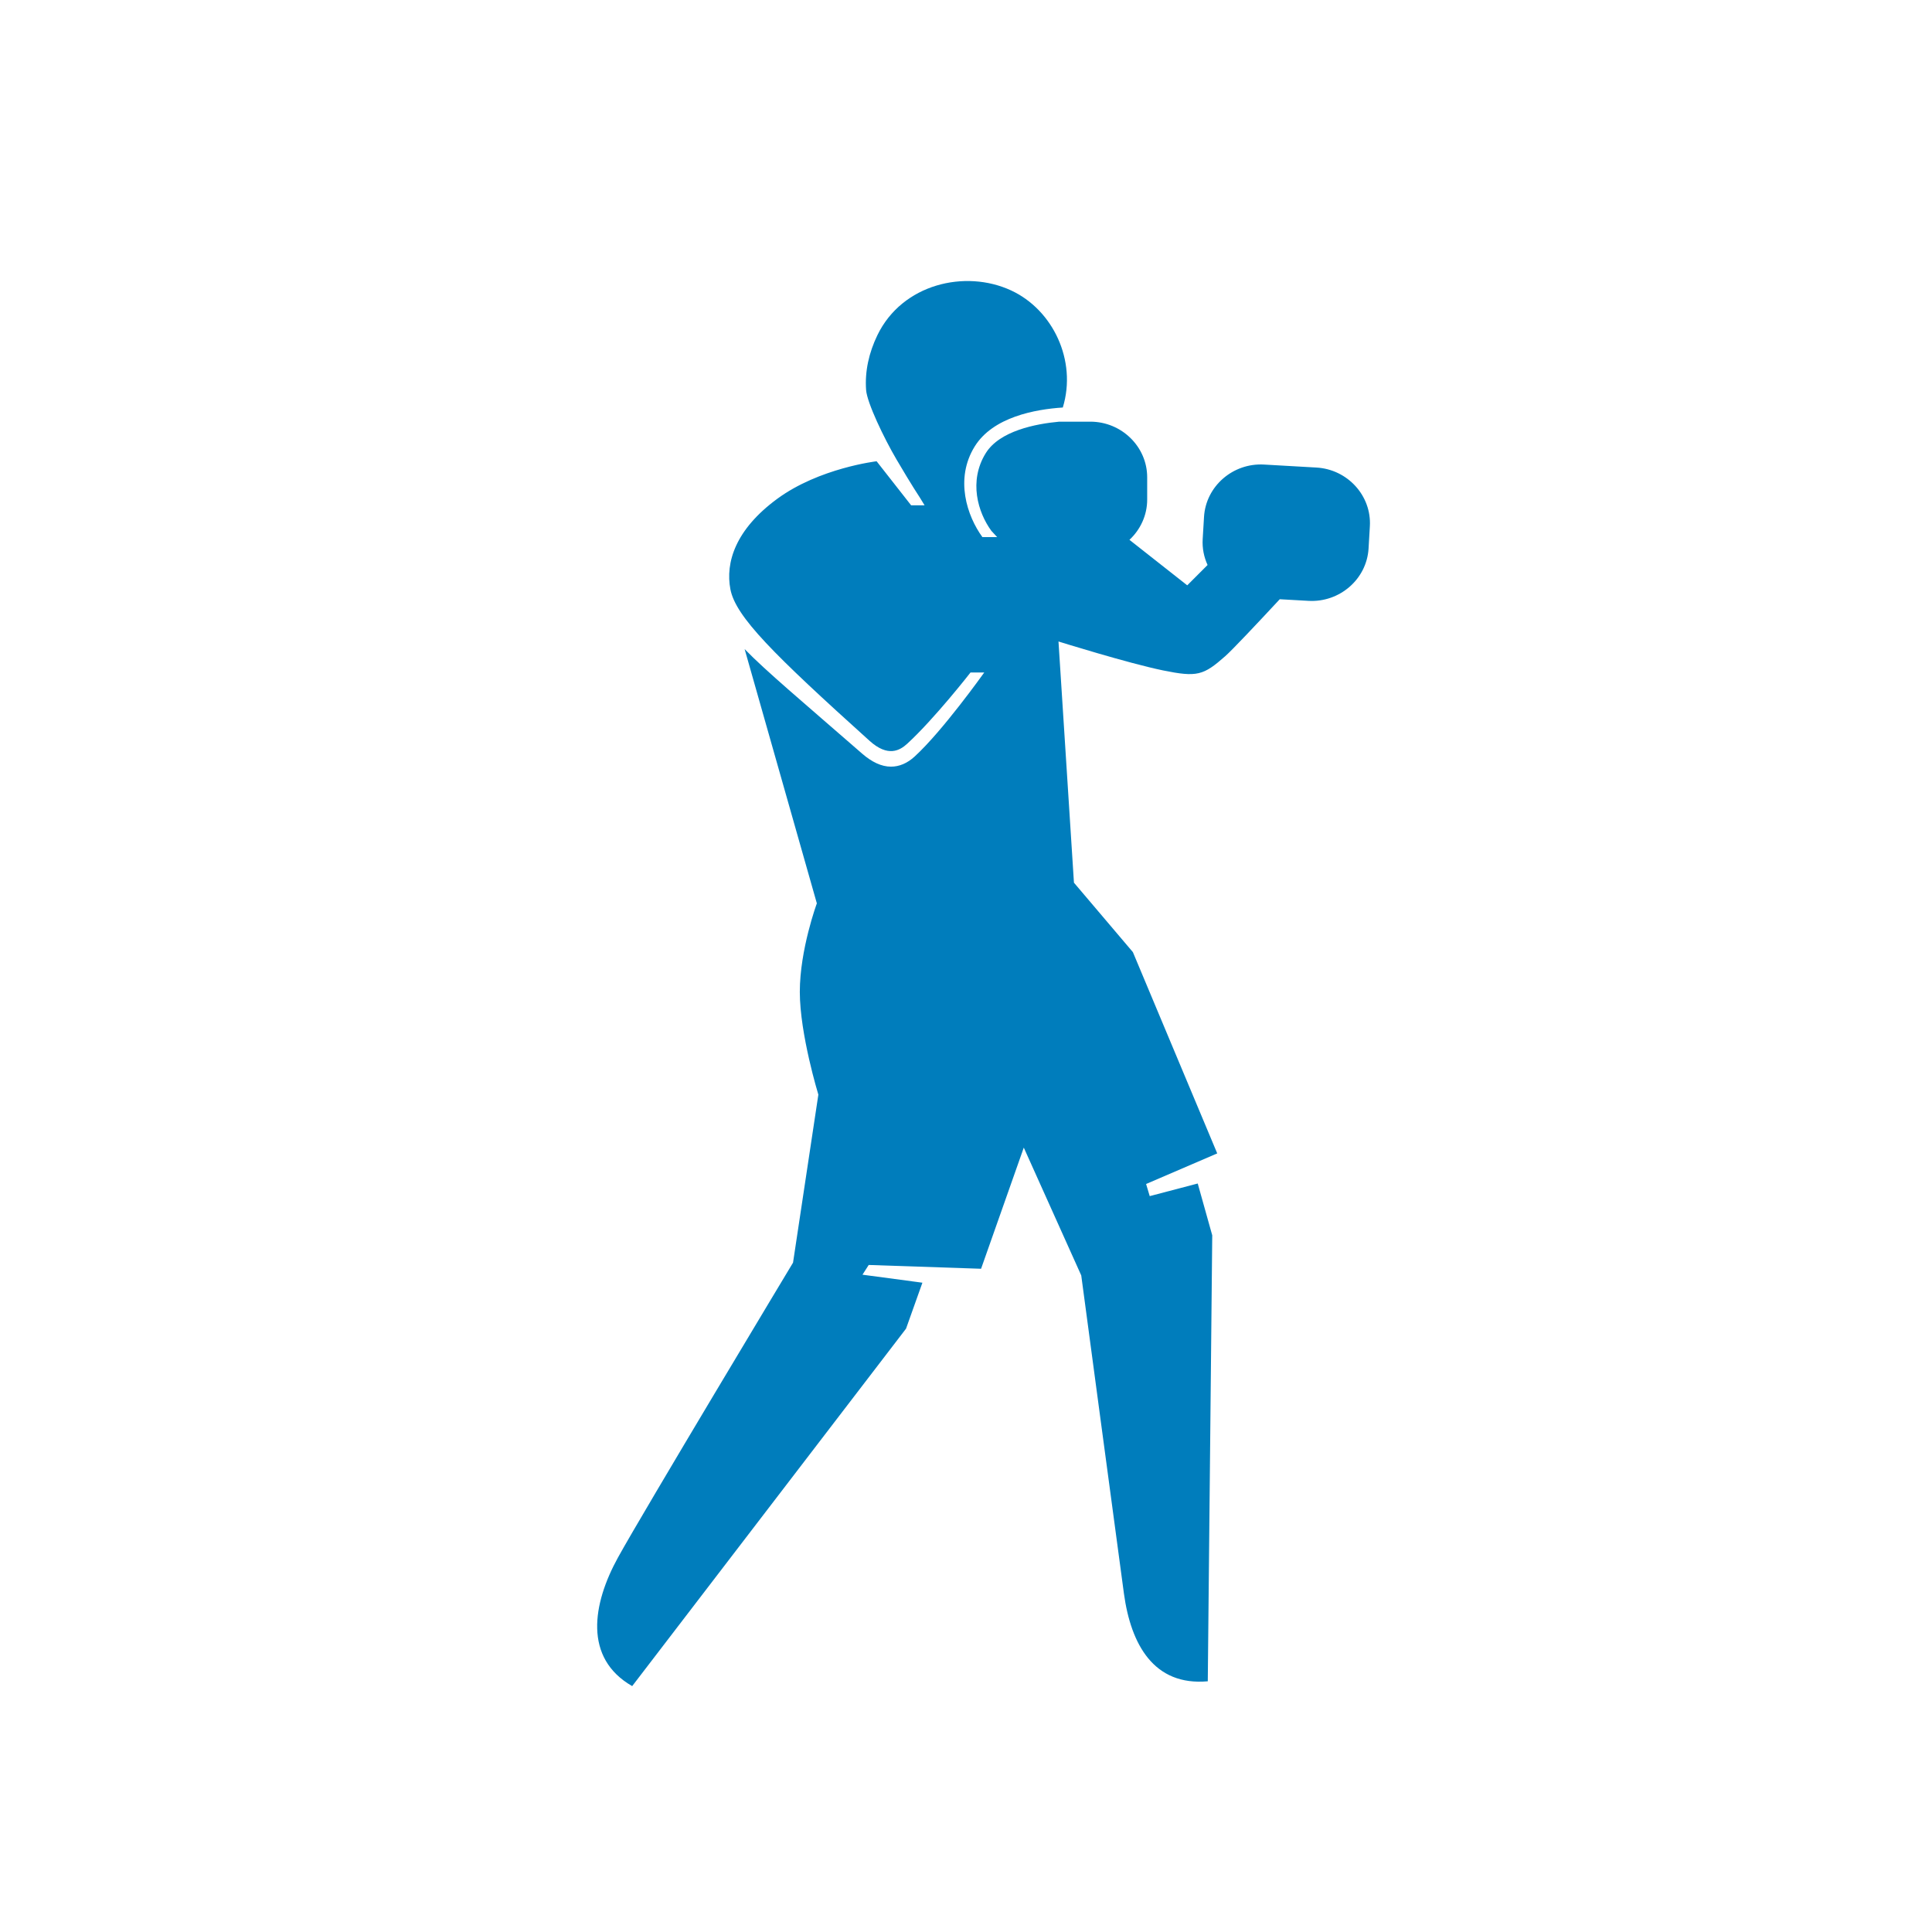<?xml version="1.0" encoding="UTF-8"?>
<svg width="55px" height="55px" viewBox="0 0 55 55" version="1.1" xmlns="http://www.w3.org/2000/svg" xmlns:xlink="http://www.w3.org/1999/xlink">
    <title>sports_picto/boxing</title>
    <g id="sports_picto/boxing" stroke="none" stroke-width="1" fill="none" fill-rule="evenodd">
        <path d="M38.997,14.984 L38.96,15.616 C38.908,16.486 38.138,17.156 37.249,17.105 L36.432,17.059 C35.769,17.772 35.084,18.5 34.88,18.68 C34.257,19.23 34.079,19.283 33.108,19.085 C32.115,18.881 30.133,18.262 30.133,18.262 L30.573,25.128 L32.251,27.105 L34.652,32.835 L32.627,33.706 L32.73,34.051 L34.097,33.692 L34.51,35.167 L34.383,47.863 C32.846,48 32.194,46.814 31.996,45.366 C31.799,43.918 30.781,36.309 30.781,36.309 L29.145,32.67 L27.929,36.119 L24.73,36.011 L24.553,36.288 L26.259,36.516 L25.793,37.824 L17.997,48 C16.607,47.202 16.866,45.659 17.592,44.34 C18.319,43.022 22.576,35.945 22.576,35.945 L23.297,31.162 C23.297,31.162 22.769,29.443 22.769,28.237 C22.769,27.03 23.254,25.717 23.254,25.717 C23.254,25.717 21.209,18.519 21.198,18.478 C21.802,19.101 22.846,19.976 24.543,21.454 C24.821,21.696 25.096,21.825 25.364,21.825 C25.6,21.825 25.829,21.729 26.039,21.536 C26.834,20.807 27.977,19.202 28.019,19.145 L27.628,19.145 C27.618,19.159 26.599,20.464 25.826,21.173 C25.618,21.364 25.28,21.563 24.755,21.09 C22.017,18.622 20.944,17.558 20.793,16.776 C20.648,16.018 20.931,15.077 22.128,14.199 C23.325,13.321 24.955,13.132 24.955,13.131 L25.938,14.385 L26.321,14.385 L26.18,14.155 C26.18,14.155 25.957,13.822 25.521,13.079 C25.162,12.467 24.682,11.464 24.656,11.101 C24.618,10.575 24.734,10.044 24.979,9.539 C25.686,8.082 27.479,7.663 28.784,8.268 C29.971,8.818 30.665,10.262 30.256,11.601 C29.475,11.652 28.268,11.869 27.747,12.711 C27.175,13.635 27.531,14.692 27.967,15.29 L28.387,15.29 L28.222,15.112 C27.84,14.59 27.569,13.697 28.062,12.901 C28.456,12.265 29.484,12.066 30.154,12.004 L31.039,12.004 C31.93,12.004 32.658,12.717 32.658,13.588 L32.658,14.222 C32.658,14.672 32.463,15.079 32.153,15.368 L33.798,16.663 L34.377,16.084 C34.274,15.859 34.222,15.608 34.238,15.346 L34.276,14.714 C34.328,13.844 35.097,13.174 35.986,13.225 L37.476,13.31 C38.364,13.361 39.049,14.114 38.997,14.984" id="picto" fill="#007DBC"></path>
    </g>
</svg>